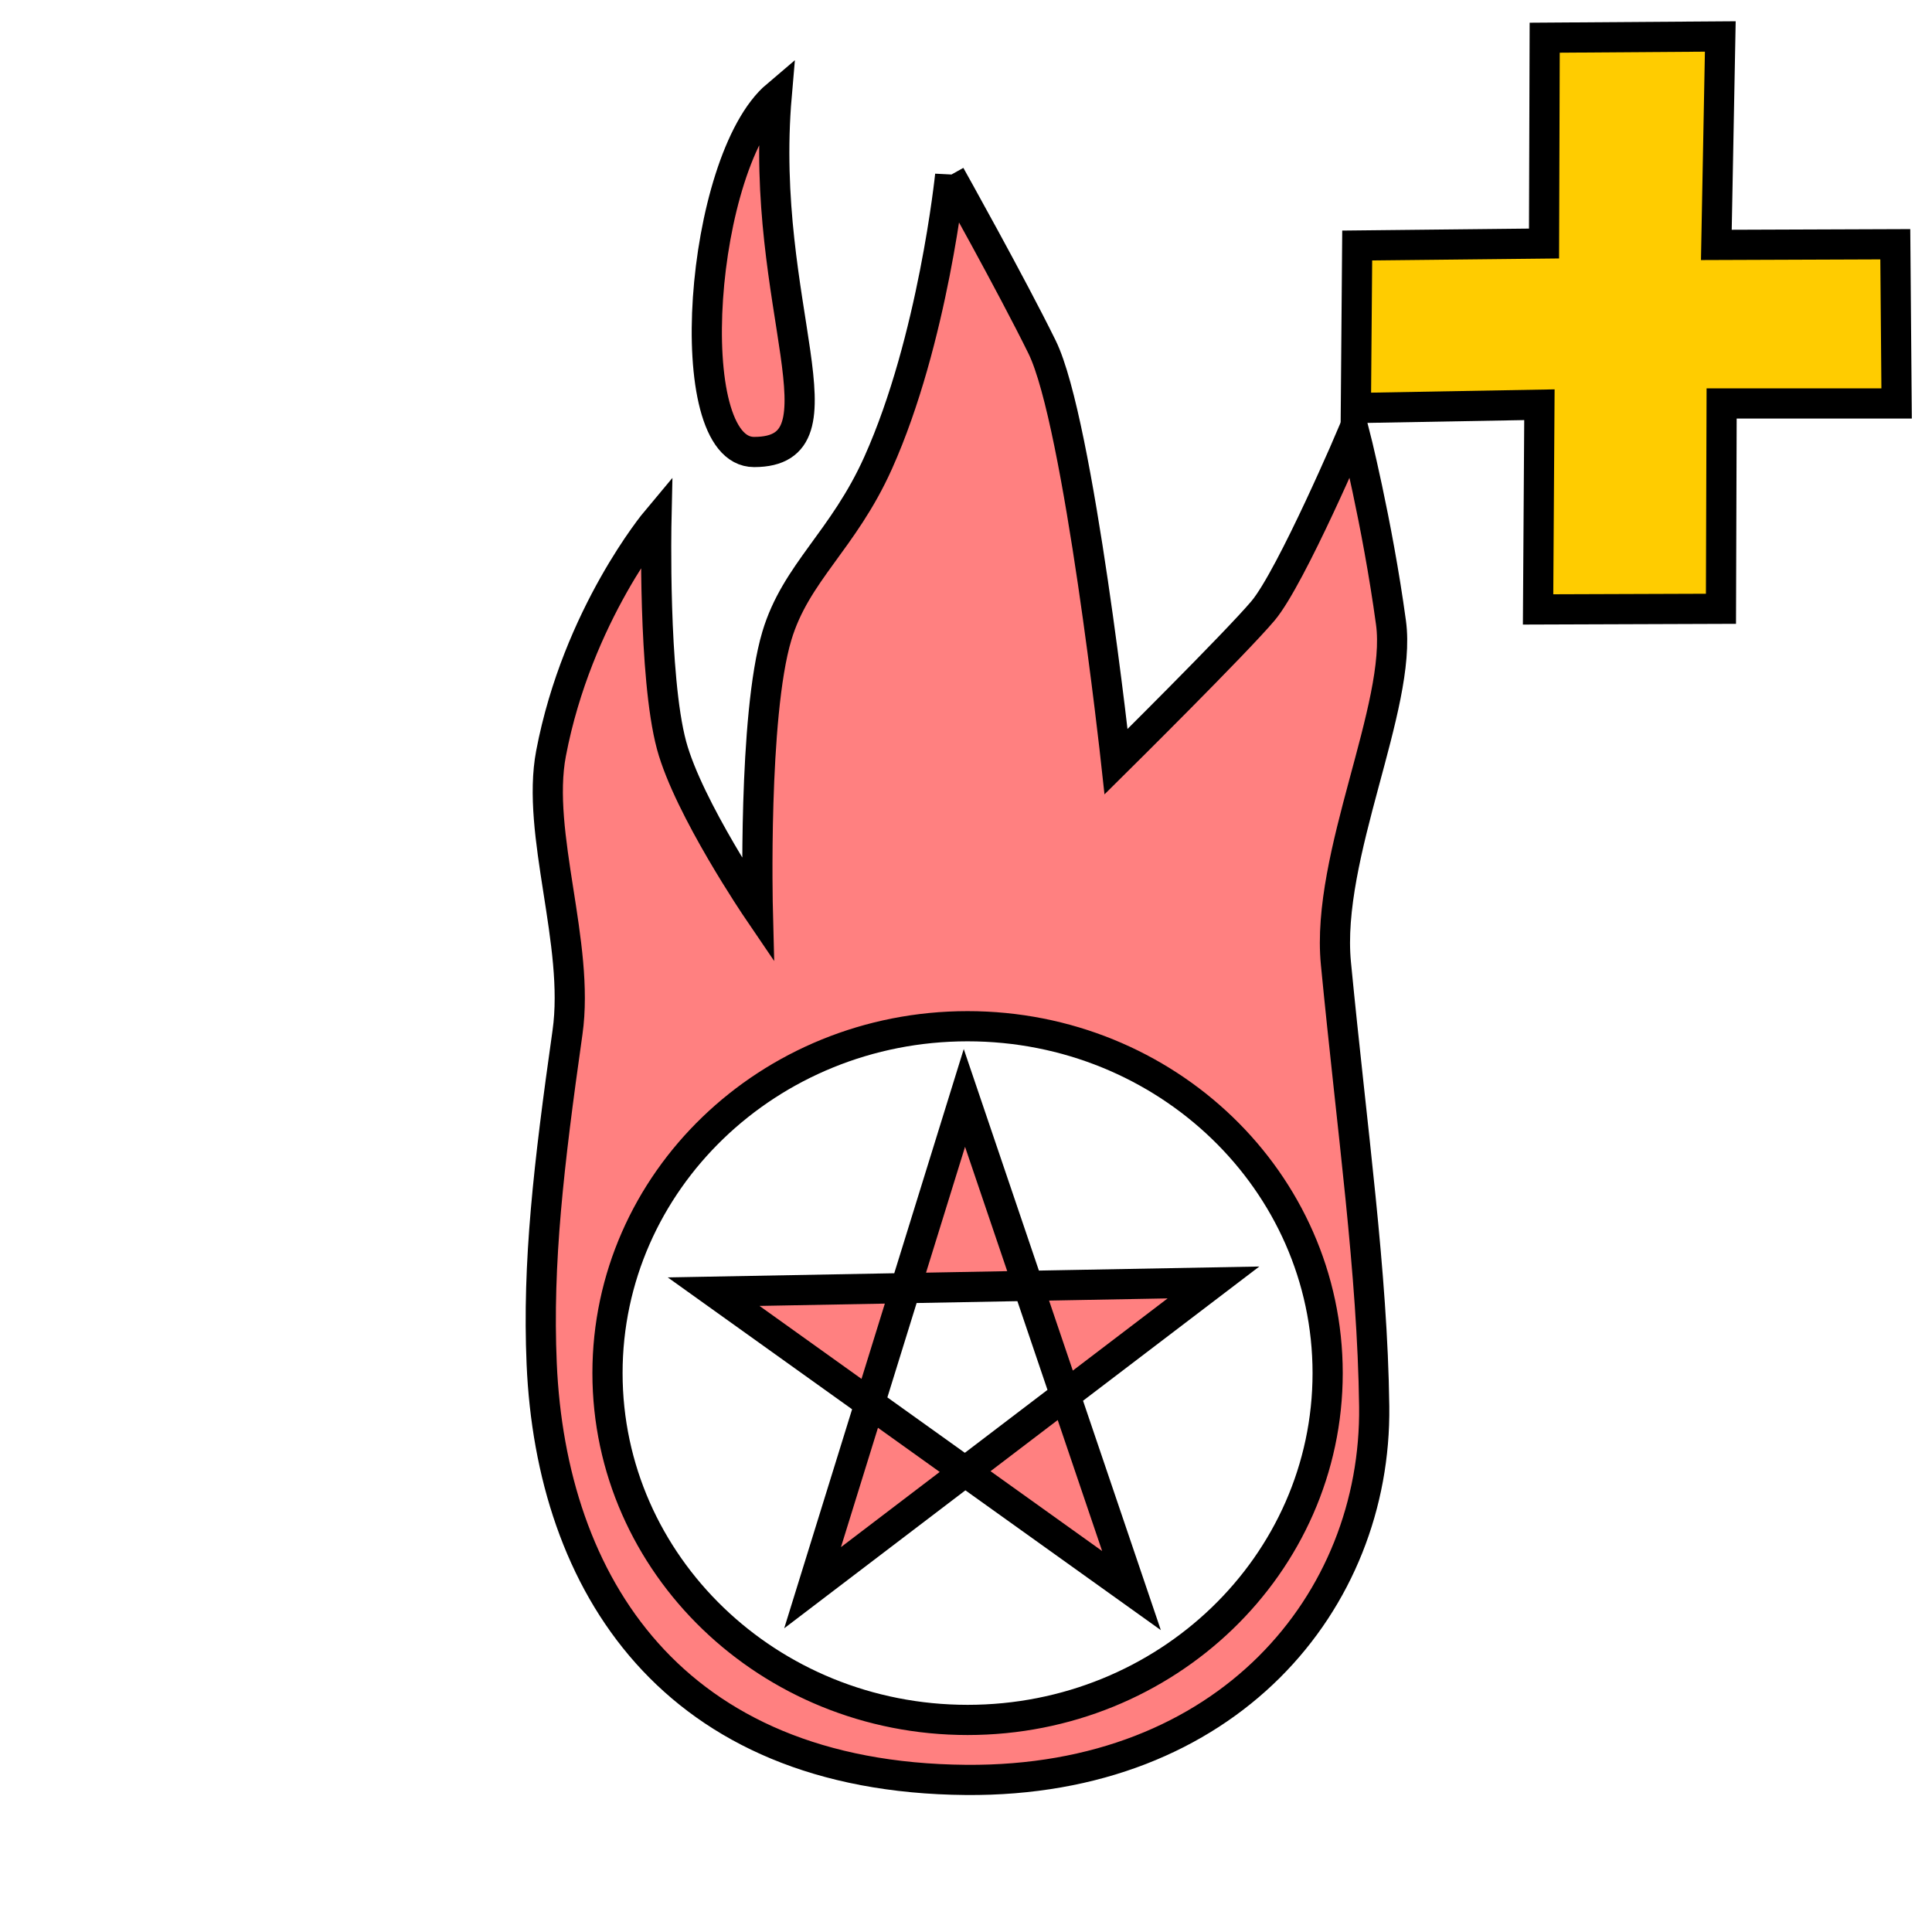 <svg xmlns="http://www.w3.org/2000/svg" xmlns:svg="http://www.w3.org/2000/svg" id="svg4311" width="100%" height="100%" version="1.1" viewBox="0 0 64 64"><g id="layer1" transform="translate(0,-988.362)" style="display:inline"><path style="fill:#ff8080;fill-rule:evenodd;stroke:#000;stroke-width:1px;stroke-linecap:butt;stroke-linejoin:miter;stroke-opacity:1" id="path4291" d="m 31.476,994.166 c 0,0 -0.56,5.456 -2.385,9.525 -1.155,2.576 -2.729,3.635 -3.357,5.736 -0.794,2.652 -0.631,9.082 -0.631,9.082 0,0 -2.296,-3.377 -2.857,-5.459 -0.615,-2.283 -0.502,-7.445 -0.502,-7.445 0,0 -2.614,3.119 -3.49,7.713 -0.507,2.66 0.961,6.312 0.545,9.244 -0.624,4.402 -0.999,7.639 -0.855,10.973 0.313,7.271 4.305,13.708 14.055,13.789 8.672,0.072 13.605,-5.912 13.523,-12.375 -0.056,-4.45 -0.728,-9.096 -1.268,-14.672 -0.345,-3.563 2.2,-8.533 1.824,-11.289 -0.457,-3.354 -1.229,-6.373 -1.229,-6.373 0,0 -2.069,4.862 -3.01,5.981 -0.885,1.052 -4.867,4.996 -4.867,4.996 0,0 -1.23,-11.248 -2.451,-13.732 -1.015,-2.065 -3.045,-5.693 -3.045,-5.693 z m 0.576,28.191 c 6.587,5e-4 11.927,5.145 11.928,11.49 -4.85e-4,6.346 -5.34,11.49 -11.928,11.49 -6.587,-5e-4 -11.927,-5.144 -11.928,-11.49 4.85e-4,-6.346 5.34,-11.49 11.928,-11.49 z"/><path style="fill:#ff8080;fill-rule:evenodd;stroke:#000;stroke-width:1px;stroke-linecap:butt;stroke-linejoin:miter;stroke-opacity:1" id="path4300" d="m 26.918,1040.957 13.28,-10.112 -16.558,0.305 13.842,9.902 -5.535,-16.32 z"/><path style="fill:#ff8080;fill-rule:evenodd;stroke:#000;stroke-width:1px;stroke-linecap:butt;stroke-linejoin:miter;stroke-opacity:1" id="path4302" d="m 24.979,1003.335 c 3.253,0 0.146,-4.833 0.75,-11.813 -2.563,2.171 -3.259,11.816 -0.75,11.813 z"/><path style="display:inline;fill:#fc0;fill-rule:evenodd;stroke:#000;stroke-width:1;stroke-linecap:butt;stroke-linejoin:miter;stroke-miterlimit:4;stroke-dasharray:none;stroke-opacity:1" id="path4207" d="m 51.17,989.611 -0.022,6.818 -6.189,0.066 -0.044,5.383 6.08,-0.109 -0.044,6.781 6.058,-0.021 0.022,-6.802 5.797,0 -0.044,-5.274 -5.928,0.022 0.131,-6.905 z"/></g></svg>